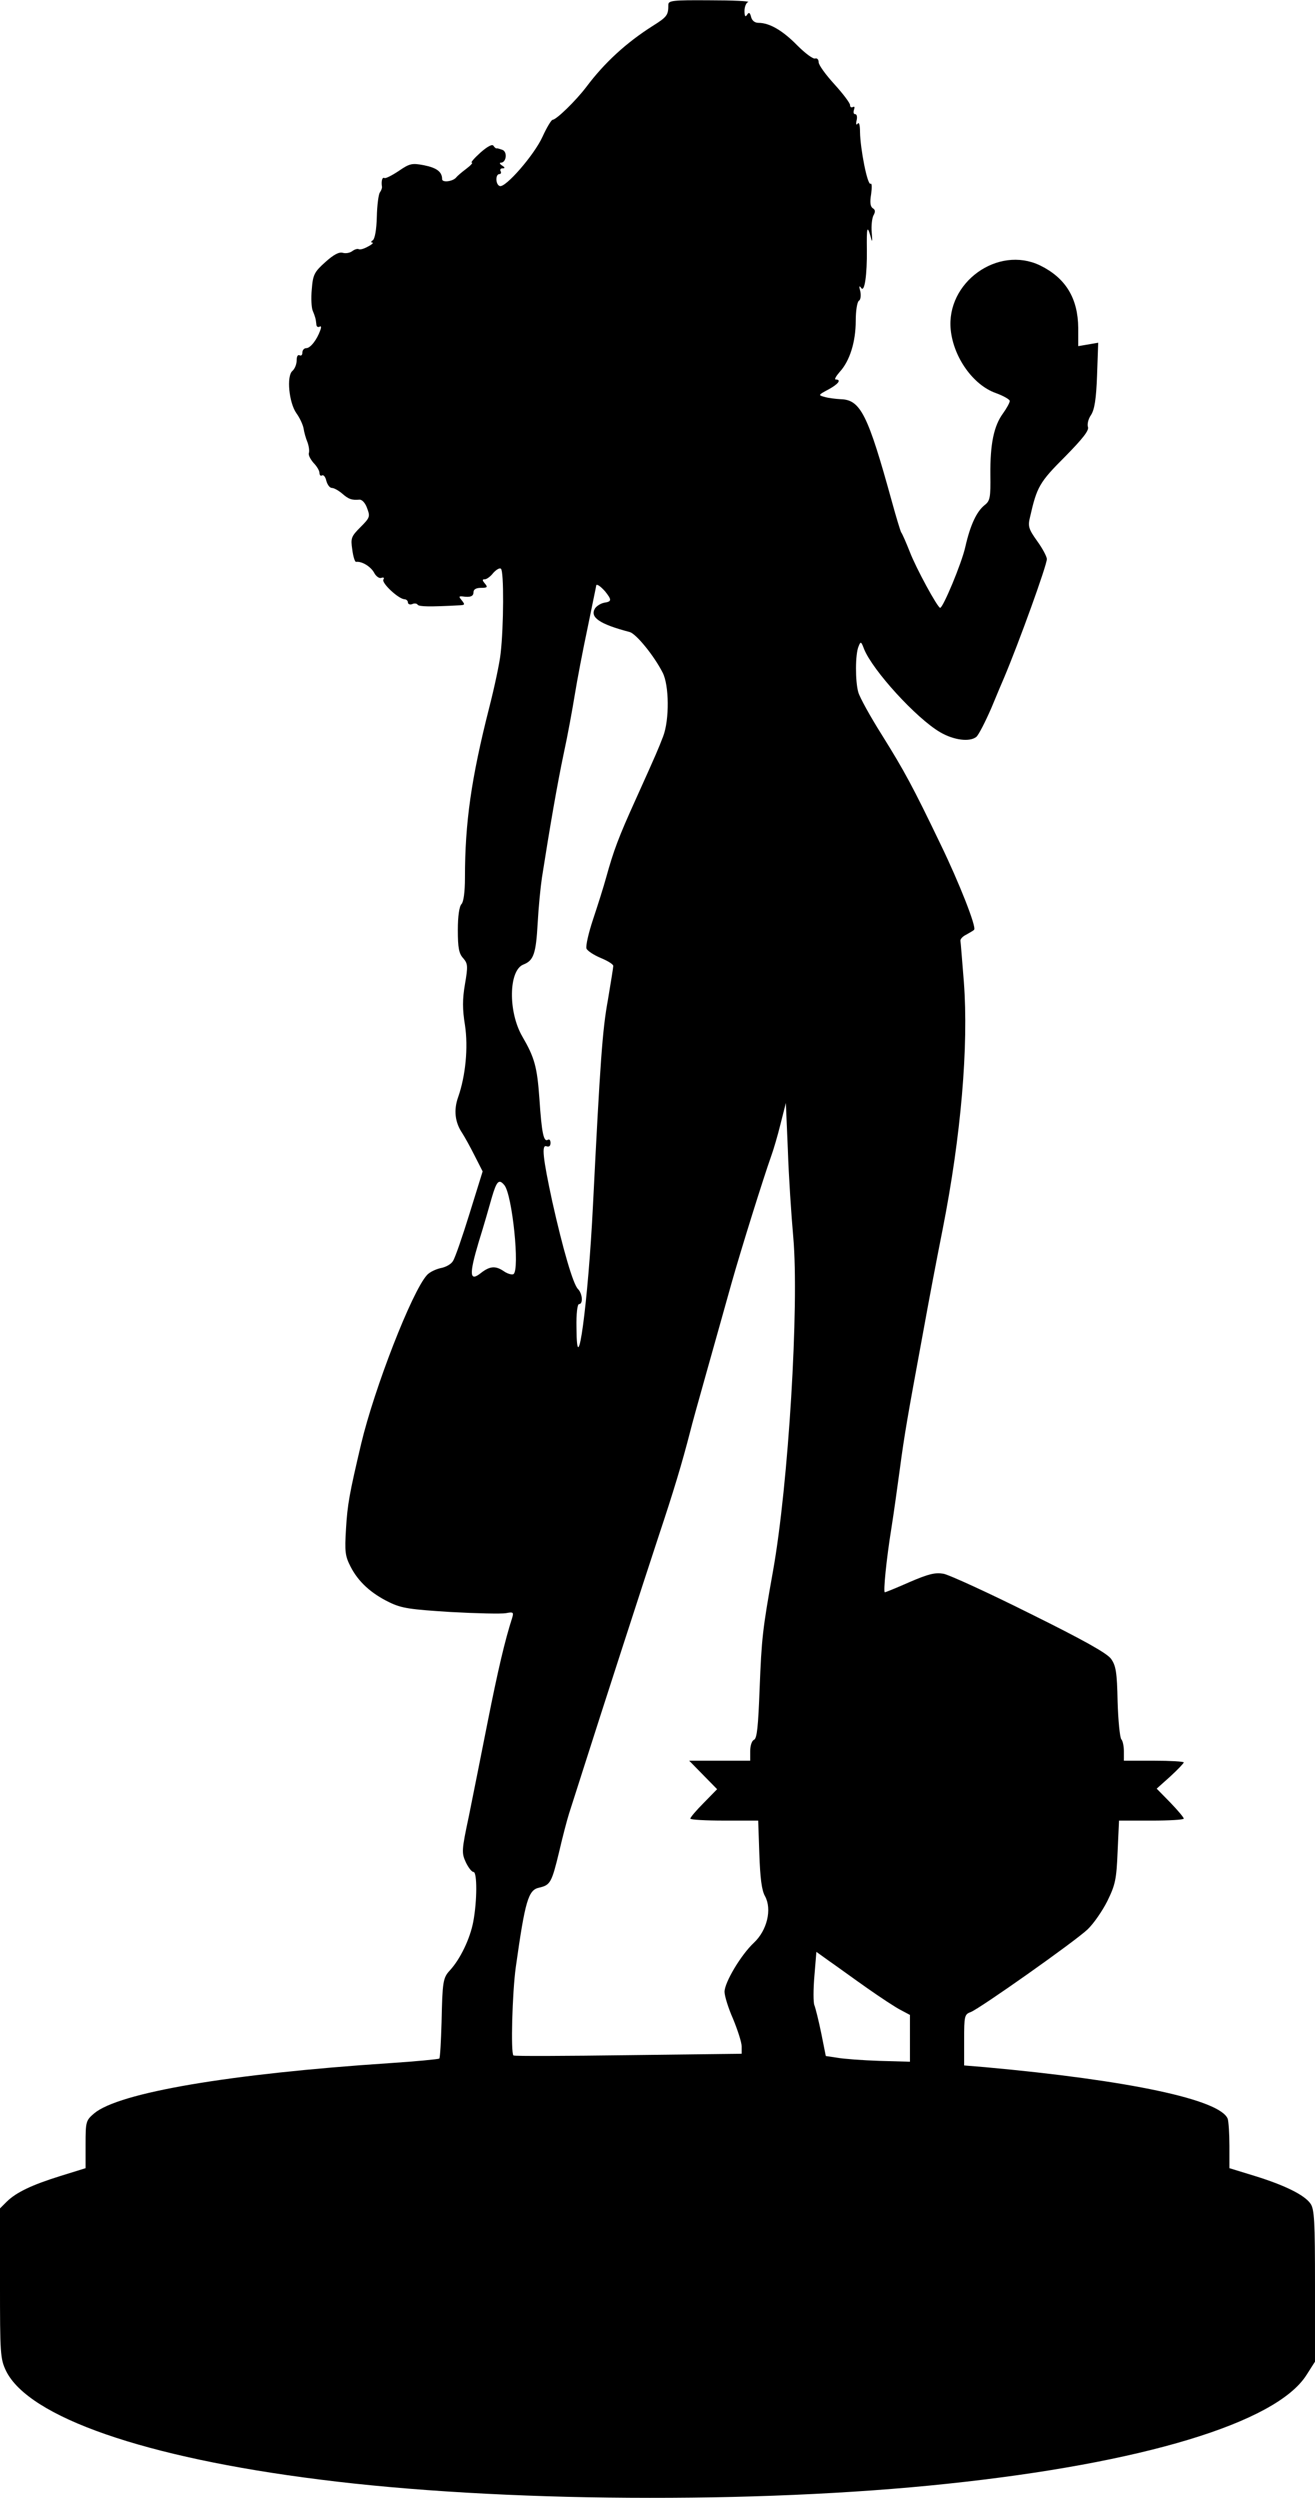 <?xml version="1.0" standalone="no"?>
<!DOCTYPE svg PUBLIC "-//W3C//DTD SVG 20010904//EN"
 "http://www.w3.org/TR/2001/REC-SVG-20010904/DTD/svg10.dtd">
<svg version="1.0" xmlns="http://www.w3.org/2000/svg"
 width="461pt" height="876pt" viewBox="0 0 461 876"
 preserveAspectRatio="xMidYMid meet">
<g transform="translate(0,876) scale(0.1,-0.1)"
fill="#000000" stroke="none">
<path d="M2343 8743 c0 -36 -4 -42 -55 -74 -93 -59 -169 -129 -232 -213 -38
-50 -105 -115 -119 -116 -4 0 -20 -26 -35 -59 -29 -64 -130 -180 -150 -173
-15 5 -16 42 -1 42 5 0 7 5 4 10 -3 6 0 10 7 10 9 0 9 3 -2 10 -8 5 -10 10 -4
10 19 0 24 38 5 45 -9 3 -18 6 -20 5 -2 -1 -7 3 -11 9 -4 7 -21 -2 -46 -24
-21 -19 -35 -35 -30 -35 5 0 -4 -10 -20 -22 -16 -12 -31 -25 -34 -29 -11 -15
-50 -20 -50 -7 0 26 -19 40 -64 49 -42 8 -50 6 -88 -20 -24 -16 -46 -27 -50
-25 -8 5 -12 -11 -9 -30 1 -4 -2 -13 -7 -20 -5 -6 -10 -45 -11 -86 -1 -45 -7
-77 -14 -82 -7 -4 -7 -8 -2 -8 6 0 -1 -7 -15 -14 -14 -8 -28 -12 -33 -9 -4 2
-14 -1 -22 -7 -8 -6 -22 -9 -33 -6 -13 4 -32 -6 -61 -32 -39 -35 -44 -44 -48
-96 -3 -31 -1 -64 3 -74 9 -22 11 -29 13 -48 0 -8 5 -12 11 -9 6 4 7 -1 3 -12
-12 -34 -35 -63 -49 -63 -8 0 -14 -7 -14 -16 0 -8 -4 -12 -10 -9 -6 3 -10 -4
-10 -18 0 -14 -7 -30 -15 -37 -21 -18 -12 -111 14 -148 11 -15 22 -38 25 -52
2 -14 8 -36 14 -50 5 -14 7 -30 5 -37 -3 -7 5 -22 16 -35 12 -12 21 -28 21
-35 0 -8 4 -12 9 -9 5 3 12 -5 15 -19 4 -14 12 -25 20 -25 7 0 23 -9 36 -20
23 -20 33 -23 60 -21 9 1 21 -12 27 -30 11 -29 10 -33 -23 -66 -33 -33 -35
-39 -29 -79 3 -24 9 -43 13 -43 20 3 51 -16 63 -37 7 -14 19 -22 26 -19 8 3
11 0 7 -6 -7 -12 53 -68 74 -69 6 0 12 -5 12 -11 0 -6 7 -9 15 -6 8 4 17 2 19
-2 5 -7 41 -8 150 -2 16 1 16 3 5 17 -11 13 -11 15 2 14 28 -4 39 0 39 15 0
10 10 15 26 15 22 0 25 2 14 15 -10 12 -10 15 0 15 6 0 20 10 29 22 10 11 22
19 27 15 11 -6 10 -204 -1 -297 -3 -30 -21 -116 -40 -190 -63 -248 -85 -403
-85 -596 0 -50 -5 -85 -12 -92 -8 -8 -13 -43 -13 -91 0 -63 4 -83 19 -99 16
-19 17 -27 6 -91 -9 -52 -9 -88 0 -143 12 -79 2 -179 -24 -253 -16 -45 -11
-88 14 -125 9 -14 29 -50 44 -80 l28 -55 -46 -148 c-25 -81 -51 -156 -58 -166
-6 -11 -26 -22 -44 -25 -17 -4 -38 -14 -47 -24 -53 -58 -185 -398 -231 -592
-41 -174 -48 -212 -53 -297 -5 -81 -3 -96 16 -133 27 -53 72 -94 136 -125 43
-21 73 -25 215 -34 91 -5 178 -7 194 -4 25 5 27 3 22 -15 -26 -80 -51 -188
-86 -364 -22 -112 -52 -261 -66 -331 -26 -122 -26 -130 -11 -163 9 -19 21 -34
27 -34 13 0 13 -101 -1 -175 -11 -58 -45 -130 -82 -170 -24 -26 -26 -39 -29
-182 -2 -67 -5 -124 -8 -127 -3 -2 -82 -10 -175 -16 -558 -37 -948 -103 -1035
-176 -29 -25 -30 -29 -30 -109 l0 -83 -87 -27 c-103 -32 -156 -58 -189 -90
l-24 -24 0 -262 c0 -247 1 -265 21 -307 79 -162 486 -304 1099 -381 628 -80
1533 -86 2200 -15 686 72 1154 214 1260 381 l30 47 0 266 c0 225 -2 269 -16
288 -21 30 -89 64 -196 97 l-88 27 0 78 c0 43 -3 86 -6 95 -26 67 -344 135
-851 181 l-73 6 0 89 c0 84 1 90 23 98 33 13 366 248 410 290 21 20 52 65 69
99 28 57 32 76 36 173 l5 109 113 0 c63 0 114 3 114 7 0 4 -21 29 -47 56 l-48
49 48 43 c26 24 47 46 47 49 0 3 -47 6 -105 6 l-105 0 0 33 c0 18 -4 37 -9 42
-5 6 -11 65 -13 132 -2 103 -6 126 -23 150 -15 20 -95 65 -285 159 -146 73
-282 135 -302 139 -29 5 -52 0 -119 -29 -45 -20 -85 -36 -87 -36 -6 0 5 113
23 225 8 50 21 144 30 210 15 114 28 188 76 448 33 181 47 254 74 391 64 325
91 639 74 865 -6 74 -11 139 -12 144 -1 6 8 16 21 22 12 7 25 14 27 17 9 9
-53 166 -117 298 -98 204 -128 259 -206 384 -41 65 -78 132 -83 150 -11 38
-11 134 1 161 7 18 9 18 19 -9 30 -75 183 -243 267 -292 48 -28 104 -35 127
-16 8 7 31 52 52 100 20 48 40 96 45 107 52 123 150 394 150 416 0 8 -15 37
-34 63 -30 42 -33 52 -25 84 24 106 33 122 122 211 62 63 86 93 81 105 -3 9 1
28 11 42 12 19 18 55 21 139 l4 114 -35 -6 -35 -6 0 64 c-1 104 -44 175 -134
219 -148 71 -330 -60 -313 -226 10 -97 79 -193 157 -221 28 -10 50 -23 50 -28
0 -6 -11 -26 -24 -44 -32 -44 -45 -107 -44 -215 1 -78 -1 -91 -19 -105 -29
-23 -51 -69 -69 -148 -13 -58 -78 -213 -88 -213 -9 0 -85 140 -106 195 -13 33
-27 65 -31 70 -3 6 -18 55 -33 110 -83 301 -109 354 -178 356 -18 1 -44 4 -57
8 -23 6 -23 7 13 26 35 19 47 35 26 35 -6 0 1 12 14 27 35 38 56 105 56 179 0
35 5 66 11 70 6 3 8 18 5 33 -5 18 -4 22 3 12 12 -18 21 47 20 134 -1 76 1 87
12 50 7 -27 8 -26 5 11 -2 22 1 49 6 59 7 12 7 20 -2 25 -9 6 -11 21 -6 50 3
23 3 39 -2 36 -11 -6 -36 122 -37 181 0 24 -3 36 -8 30 -5 -7 -7 -3 -4 11 3
12 1 22 -5 22 -6 0 -7 7 -4 16 3 8 2 12 -4 9 -6 -3 -10 0 -10 7 0 7 -25 40
-55 73 -30 33 -55 67 -55 77 0 10 -6 15 -12 13 -7 -3 -35 18 -63 46 -51 52
-97 79 -136 79 -13 0 -23 8 -26 21 -4 16 -8 17 -14 7 -6 -9 -9 -5 -9 14 0 14
6 29 13 31 6 3 -54 6 -134 6 -133 1 -146 -1 -146 -16z m-222 -2055 c24 -30 24
-36 -2 -40 -12 -2 -27 -11 -33 -20 -19 -31 15 -55 122 -83 23 -7 85 -83 115
-142 23 -44 24 -165 2 -223 -19 -49 -20 -52 -98 -225 -58 -128 -76 -176 -102
-270 -9 -33 -30 -99 -46 -147 -16 -48 -26 -93 -23 -102 3 -8 26 -23 50 -33 24
-10 44 -22 44 -28 0 -5 -9 -60 -19 -120 -19 -103 -27 -216 -52 -715 -17 -346
-57 -639 -58 -432 -1 48 3 82 9 82 15 0 12 37 -4 53 -17 17 -53 141 -90 307
-33 153 -38 200 -20 193 9 -3 14 1 14 12 0 9 -4 14 -9 11 -15 -10 -22 23 -30
144 -8 112 -17 144 -60 218 -50 86 -48 232 4 252 36 14 44 38 50 146 3 55 10
126 15 159 27 173 54 329 76 433 14 64 31 158 39 207 8 50 28 155 45 235 16
79 30 145 30 147 0 9 14 0 31 -19z m660 -2264 c21 -239 -17 -867 -71 -1169
-37 -207 -40 -236 -47 -413 -5 -132 -9 -175 -20 -179 -7 -3 -13 -20 -13 -39
l0 -34 -107 0 -107 0 49 -50 49 -50 -47 -48 c-26 -26 -47 -51 -47 -55 0 -4 54
-7 119 -7 l119 0 4 -117 c3 -84 8 -127 20 -148 25 -46 7 -120 -39 -163 -45
-42 -103 -139 -103 -172 0 -14 13 -57 30 -95 16 -39 30 -82 30 -96 l0 -26
-397 -5 c-219 -3 -400 -4 -403 -1 -10 9 -4 220 8 308 33 235 44 272 82 280 39
9 44 17 70 125 12 52 28 113 35 135 7 22 29 90 48 150 63 198 208 646 267 825
51 153 81 252 110 365 4 17 30 111 58 210 28 99 67 239 87 310 34 120 110 363
139 445 7 19 22 69 32 110 l19 75 7 -165 c3 -91 12 -228 19 -306z m-1013 183
c28 -33 55 -298 32 -312 -5 -3 -20 1 -32 9 -30 21 -50 20 -82 -5 -40 -32 -42
-6 -8 108 17 54 37 124 46 156 17 58 25 67 44 44z m1272 -2814 c47 -33 100
-68 118 -77 l32 -17 0 -82 0 -82 -107 3 c-60 2 -126 7 -148 11 l-40 6 -16 80
c-9 44 -20 88 -24 98 -4 9 -4 56 0 102 l7 85 46 -33 c26 -18 85 -61 132 -94z"/>
</g>
</svg>

